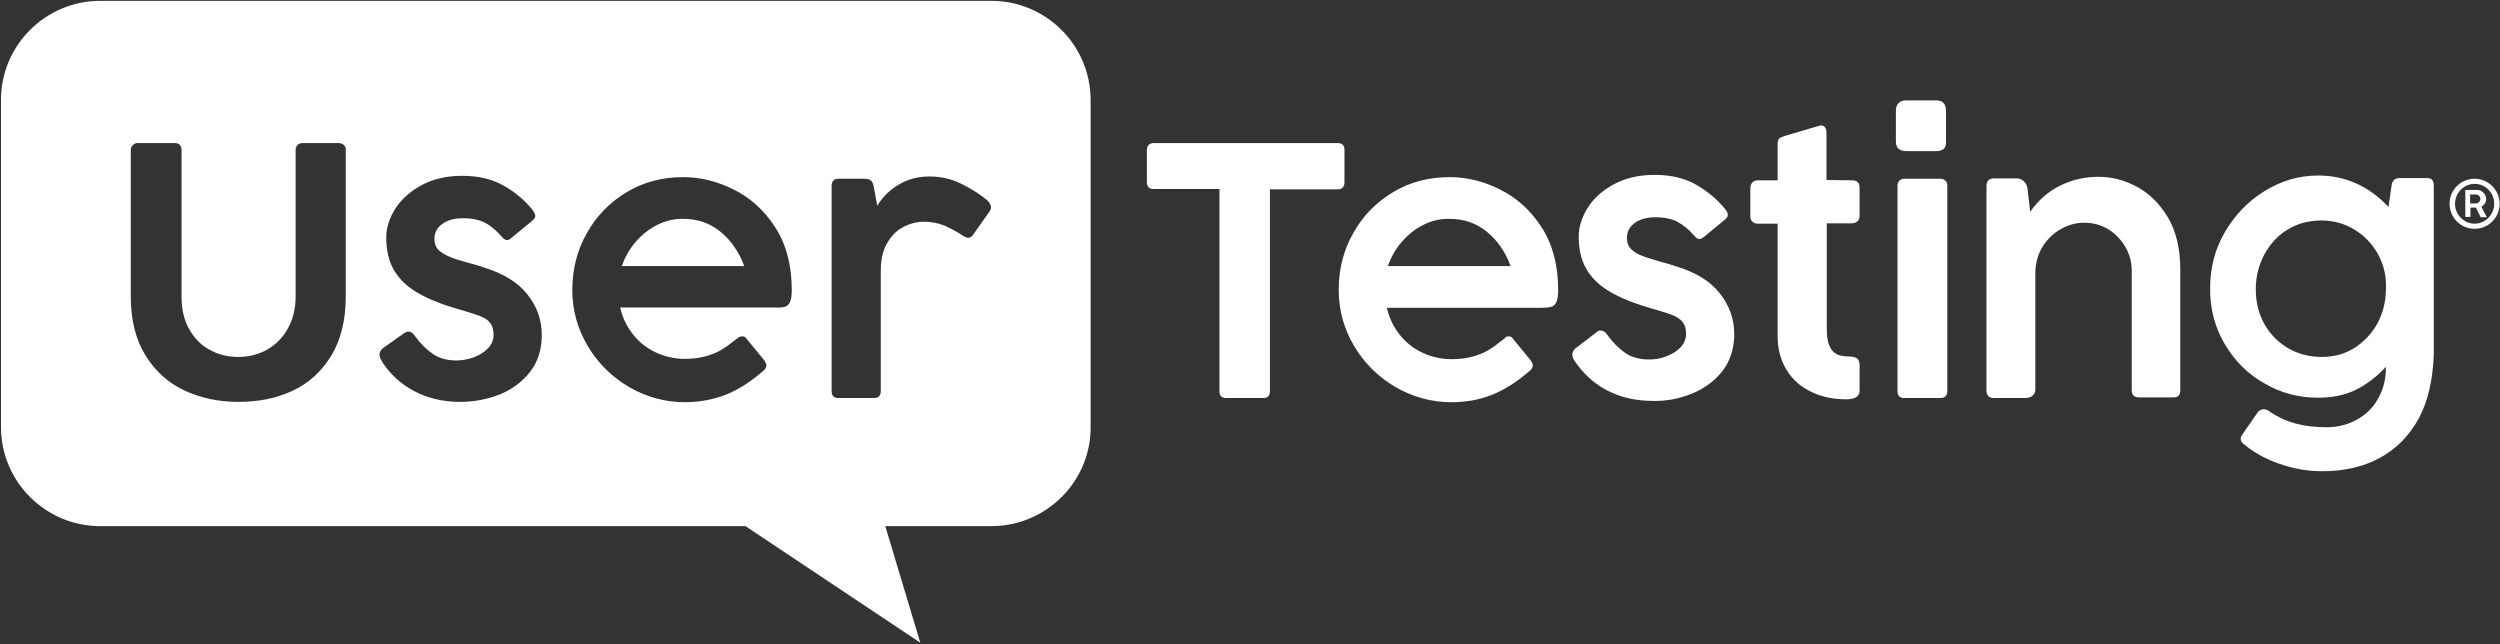 <svg version="1.2" baseProfile="tiny-ps" xmlns="http://www.w3.org/2000/svg" viewBox="0 0 1778 458" width="1778" height="458">
	<rect x="0" y="0" width="1778" height="458" fill="#333333" stroke="none"/>
	<title>usertesting-white-logo-svg</title>
	<style>
		tspan { white-space:pre }
		.shp0 { fill: #ffffff } 
	</style>
	<g id="Page-1">
		<g id="UT_Logo_RGB_White">
			<path id="Shape" fill-rule="evenodd" class="shp0" d="M775.65 303.63C775.88 342.45 744.11 373.96 705.49 374.19L629.61 374.19L654.52 457.09L530.2 374.19L71.3 374.19C32.22 374.19 0.69 342.45 0.69 303.63L0.69 71.16C0.69 32.11 32.45 0.6 71.3 0.6L705.03 0.6C744.11 0.6 775.65 32.34 775.65 71.16L775.65 303.63ZM129.12 211.14L129.12 106.79C129.12 105.19 128.67 104.04 127.98 103.13C127.29 102.22 125.92 101.76 124.32 101.76L97.58 101.76C96.9 101.76 96.21 101.99 95.76 102.22C95.3 102.45 94.84 102.9 94.38 103.36C93.47 104.27 93.01 105.41 93.01 106.79L93.01 210.69C93.01 227.36 96.44 241.29 103.3 252.48C110.15 263.67 119.3 272.12 130.95 277.6C142.61 283.08 155.4 285.82 169.57 285.82C183.74 285.82 196.77 283.31 208.2 277.83C219.62 272.57 228.76 264.12 235.62 252.93C242.48 241.52 245.9 227.59 245.9 210.92L245.9 106.79C246.13 106.1 245.9 105.41 245.67 104.73C245.45 104.27 244.99 103.59 244.53 103.13C243.62 102.22 242.25 101.76 240.65 101.76L215.28 101.76C213.68 101.76 212.54 102.22 211.62 103.13C210.71 104.04 210.25 105.19 210.25 106.79L210.25 211.14C210.25 219.59 208.42 226.9 204.77 233.52C201.34 239.92 196.31 244.94 190.14 248.6C183.97 252.02 177.11 253.85 169.57 253.85C162.03 253.85 155.4 252.25 149.23 248.82C143.06 245.63 138.26 240.6 134.61 234.21C130.95 227.81 129.12 220.05 129.12 211.14ZM269.9 252.25C269.9 252.93 270.13 253.85 270.36 254.53C270.81 255.45 271.27 256.36 271.73 257.27C277.44 266.18 285.21 273.26 294.81 278.28C304.41 283.31 315.38 285.82 327.49 285.82C337.09 285.82 346.46 283.99 355.37 280.57C364.28 276.91 371.37 271.66 377.08 264.35C382.57 257.27 385.31 248.6 385.31 238.32C385.31 227.59 381.88 217.77 375.03 209.32C368.17 200.64 357.89 194.47 343.94 190.14C342.12 189.45 340.52 188.99 338.92 188.54C337.32 188.08 335.95 187.62 334.8 187.4C327.95 185.57 322.92 183.97 319.72 182.6C316.52 181.23 313.78 179.63 311.95 177.8C309.89 175.75 308.98 173.24 308.98 169.81C308.98 165.47 310.81 162.05 314.46 159.31C318.12 156.57 323.15 155.2 329.55 155.2C335.72 155.2 340.75 156.34 344.86 158.39C348.97 160.45 352.86 163.87 356.74 168.21C358.11 169.81 359.26 170.73 360.63 170.73C361.54 170.73 362.68 170.27 363.83 169.13L378.22 157.25C379.82 155.88 380.74 154.74 380.74 153.6C380.74 152.69 380.05 151.31 378.91 149.49C373.43 142.64 366.57 136.7 358.34 132.13C350.12 127.34 340.29 125.05 328.63 125.05C317.89 125.05 308.52 127.11 300.29 131.45C292.07 135.79 285.9 141.27 281.33 148.12C276.98 154.97 274.7 161.82 274.7 168.9C274.7 177.58 276.3 185.11 279.73 191.28C283.15 197.44 288.18 202.7 295.04 207.03C301.89 211.37 310.81 215.26 322.01 218.68C326.8 220.05 329.78 220.96 330.46 221.19C335.95 222.79 340.06 224.16 342.57 225.3C345.32 226.44 347.37 227.81 348.74 229.87C350.34 231.93 351.03 234.67 351.03 238.32C351.03 241.74 349.66 244.94 347.14 247.68C344.4 250.42 341.2 252.48 337.09 254.08C333.2 255.45 328.86 256.36 324.75 256.36C317.89 256.36 312.18 254.76 307.61 251.56C303.04 248.37 298.69 244.03 294.81 238.55C293.44 236.72 292.07 235.81 290.47 235.81C289.55 235.81 288.64 236.26 287.73 236.72L271.96 247.91C270.59 249.28 269.9 250.65 269.9 252.25ZM524.72 240.37L521.06 243.11C518.32 245.4 515.35 247.45 512.15 249.28C509.4 250.88 505.98 252.25 501.86 253.39C497.52 254.53 492.72 255.22 487.01 255.22C479.69 255.22 472.84 253.62 466.44 250.65C460.04 247.68 454.56 243.34 450.21 237.86C445.87 232.38 442.67 225.99 441.07 218.68L550.77 218.68C553.97 218.91 556.48 218.68 558.08 218.22C559.45 218 560.82 216.85 561.74 215.03C562.65 213.2 563.11 210.23 563.11 206.35C563.11 188.77 559.22 173.92 551.45 161.82C543.68 149.72 533.86 140.81 521.97 134.87C510.09 128.94 498.21 125.97 486.09 125.97C471.24 125.97 457.76 129.39 445.64 136.7C433.53 144.01 424.16 153.6 417.3 165.93C410.45 178.03 407.02 191.51 407.02 206.12C407.02 220.51 410.68 233.75 417.99 246.08C425.3 258.41 435.13 268.01 447.47 275.31C459.81 282.39 473.07 286.05 487.01 286.05C497.29 286.05 507.12 284.22 516.03 280.79C525.17 277.14 534.09 271.43 543.23 263.44C544.37 262.3 545.06 261.16 545.06 259.79C545.06 258.64 544.37 257.5 543.46 256.13L530.89 240.83C530.2 239.69 529.29 239.23 527.92 239.23C527 239.23 525.86 239.46 524.72 240.37ZM486.09 155.65C495.92 155.65 504.83 158.62 512.37 164.79C519.92 170.95 525.63 179.17 529.29 189.22L442.21 189.22C444.5 182.83 447.7 177.12 452.04 172.1C456.38 167.07 461.41 162.96 467.35 159.99C473.3 157.02 479.69 155.43 486.09 155.65ZM613.84 127.11L596.25 127.11C593.05 127.11 591.45 128.94 591.45 132.36L591.45 278.05C591.45 281.48 593.05 283.08 596.25 283.08L621.39 283.08C624.81 283.08 626.41 281.48 626.41 278.05L626.41 192.65C626.41 184.88 627.78 178.49 630.76 173.24C633.73 167.99 637.38 164.1 642.18 161.59C646.75 159.08 651.78 157.71 657.04 157.71C662.29 157.71 667.09 158.62 671.66 160.45C676.23 162.5 680.58 164.79 684.69 167.53C686.06 168.44 687.43 169.13 688.58 169.13C689.95 169.13 690.86 168.44 692 167.07L703.43 150.86C704.34 149.72 704.8 148.57 704.8 147.43C704.8 145.83 703.89 144.24 702.06 142.41C697.49 138.53 691.55 134.64 684.23 130.99C677.15 127.34 669.38 125.51 660.92 125.51C653.15 125.51 646.07 127.34 639.67 130.99C633.27 134.64 628.01 139.67 623.9 146.29L621.39 132.82C620.93 130.31 620.24 128.71 618.87 128.02C617.73 127.34 616.13 127.11 613.84 127.11ZM820.67 101.76L951.39 101.76C954.59 101.76 956.19 103.36 956.19 106.56L956.19 129.62C956.19 132.82 954.59 134.64 951.39 134.64L903.17 134.64L903.17 278.28C903.17 281.48 901.57 283.08 898.37 283.08L872.09 283.08C868.89 283.08 867.29 281.48 867.29 278.28L867.29 134.42L820.44 134.42C817.24 134.42 815.64 132.82 815.64 129.39L815.64 106.56C815.87 103.36 817.47 101.76 820.67 101.76ZM1072.97 239.23C1074.34 239.23 1075.26 239.69 1075.94 240.83L1088.51 256.13C1089.42 257.5 1090.11 258.64 1090.11 259.79C1090.11 261.16 1089.42 262.3 1088.28 263.44C1079.14 271.43 1070.23 277.14 1061.09 280.79C1051.95 284.45 1042.35 286.05 1032.06 286.05C1018.12 286.05 1004.87 282.39 992.53 275.31C980.19 268.01 970.36 258.41 963.05 246.08C955.73 233.75 952.08 220.51 952.08 206.12C952.08 191.51 955.5 178.03 962.36 165.93C969.22 153.6 978.59 144.01 990.7 136.7C1002.81 129.39 1016.29 125.97 1031.15 125.97C1043.26 125.97 1055.37 128.94 1067.03 134.87C1078.91 140.81 1088.74 149.72 1096.51 161.82C1104.28 173.92 1108.16 188.77 1108.16 206.35C1108.16 210.23 1107.71 213.2 1106.79 215.03C1105.88 216.85 1104.51 218 1103.14 218.22C1101.54 218.68 1099.02 218.91 1095.82 218.91L986.36 218.91C987.96 226.22 991.16 232.61 995.5 238.09C999.84 243.57 1005.32 247.91 1011.72 250.88C1018.12 253.85 1024.98 255.45 1032.52 255.45C1038.23 255.45 1043.03 254.76 1047.37 253.62C1051.49 252.48 1054.92 251.11 1057.66 249.51C1060.86 247.68 1063.83 245.63 1066.57 243.34L1070.23 240.6C1070.69 239.46 1071.83 239.23 1072.97 239.23ZM996.87 172.1C992.53 177.12 989.33 182.83 987.04 189.22L1074.34 189.22C1070.69 179.17 1064.97 170.95 1057.43 164.79C1049.89 158.62 1040.98 155.65 1030.92 155.65C1024.52 155.43 1017.89 157.02 1012.18 159.99C1006.24 162.96 1001.21 167.07 996.87 172.1ZM1118.22 252.25C1118.22 250.65 1118.91 249.28 1120.28 247.91L1135.82 236.04C1136.5 235.35 1137.42 234.89 1138.56 235.12C1140.16 235.12 1141.76 236.04 1142.9 237.86C1146.79 243.34 1151.13 247.68 1155.7 250.88C1160.27 254.08 1165.98 255.67 1172.84 255.67C1177.18 255.67 1181.3 254.99 1185.18 253.39C1189.29 251.79 1192.72 249.74 1195.24 247C1197.75 244.26 1199.12 241.06 1199.12 237.63C1199.12 233.98 1198.44 231.24 1196.84 229.19C1195.24 227.13 1193.18 225.76 1190.67 224.62C1188.15 223.48 1184.04 222.11 1178.55 220.51C1177.64 220.28 1174.9 219.59 1170.1 218C1158.9 214.57 1149.99 210.69 1143.13 206.35C1136.27 202.01 1131.25 196.76 1127.82 190.59C1124.39 184.43 1122.79 176.89 1122.79 168.21C1122.79 161.13 1125.08 154.28 1129.42 147.43C1133.76 140.58 1140.16 135.1 1148.39 130.76C1156.61 126.42 1165.98 124.37 1176.73 124.37C1188.15 124.37 1198.21 126.65 1206.43 131.45C1214.66 136.24 1221.52 141.95 1227 148.8C1228.37 150.4 1228.83 151.77 1228.83 152.91C1228.83 154.06 1227.92 155.43 1226.32 156.57L1211.92 168.44C1210.55 169.36 1209.63 170.04 1208.72 170.04C1207.58 170.04 1206.21 169.13 1204.83 167.53C1201.18 163.19 1197.06 159.99 1192.95 157.71C1188.84 155.65 1183.58 154.51 1177.64 154.51C1171.24 154.51 1166.21 155.88 1162.56 158.62C1158.9 161.36 1157.07 164.79 1157.07 169.13C1157.07 172.55 1157.99 175.06 1160.04 177.12C1162.1 179.17 1164.61 180.77 1167.81 181.91C1171.01 183.29 1176.27 184.66 1182.9 186.71C1184.27 186.94 1185.64 187.4 1187.01 187.85C1188.61 188.31 1190.21 188.77 1192.04 189.45C1205.98 193.56 1216.26 199.96 1223.12 208.63C1229.97 217.31 1233.4 226.9 1233.4 237.63C1233.4 247.68 1230.66 256.36 1225.17 263.67C1219.69 270.75 1212.38 276.23 1203.46 279.88C1194.55 283.53 1185.18 285.36 1175.58 285.13C1163.47 285.13 1152.5 282.62 1142.9 277.6C1133.3 272.57 1125.76 265.49 1119.82 256.59C1119.59 256.36 1119.13 255.45 1118.68 254.53C1118.45 253.85 1118.22 252.93 1118.22 252.25ZM1317.27 128.25C1320.7 128.25 1322.53 130.08 1322.53 133.5L1322.53 153.6C1322.53 155.2 1322.07 156.57 1320.93 157.48C1319.79 158.39 1318.42 158.85 1316.82 158.85L1299.22 158.85L1299.22 234.89C1299.22 240.37 1300.13 244.71 1302.19 248.14C1304.25 251.34 1307.68 253.16 1312.47 253.39L1316.36 253.62C1319.1 253.85 1320.93 254.53 1321.62 255.9C1322.3 257.27 1322.76 258.87 1322.53 260.47L1322.53 277.83C1322.53 281.94 1319.33 283.99 1313.16 283.99C1303.56 283.99 1295.11 282.16 1287.79 278.51C1280.25 274.86 1274.54 269.6 1270.42 262.75C1266.31 255.9 1264.25 247.91 1264.25 238.78L1264.25 159.08L1250.08 159.08C1248.71 159.08 1247.34 158.62 1246.43 157.71C1245.29 156.8 1244.83 155.43 1244.83 153.83L1244.83 133.96C1244.83 132.13 1245.29 130.76 1246.43 129.62C1247.34 128.71 1248.71 128.25 1250.08 128.25L1264.25 128.25L1264.25 102.67C1264.25 100.85 1264.48 99.71 1265.17 98.79C1265.85 97.88 1267.22 97.42 1269.05 96.74L1293.96 89.43C1294.42 89.2 1294.88 89.2 1295.33 89.2C1295.79 89.2 1296.48 89.43 1296.93 89.66C1297.39 89.89 1297.85 90.34 1298.08 90.8C1298.76 91.71 1298.99 93.08 1298.99 94.68L1298.99 128.02L1317.27 128.25ZM1355.9 71.39L1377.15 71.39C1381.72 71.39 1384.01 73.9 1384.01 79.15L1384.01 100.62C1384.01 103.13 1383.55 104.96 1382.41 105.87C1381.26 106.79 1379.44 107.47 1377.15 107.47L1355.9 107.47C1350.87 107.47 1348.35 105.19 1348.35 100.62L1348.35 79.15C1348.35 73.9 1350.87 71.39 1355.9 71.39ZM1354.3 127.11L1380.12 127.11C1381.49 127.11 1382.63 127.57 1383.55 128.48C1384.46 129.39 1384.92 130.53 1384.92 132.13L1384.92 278.05C1384.92 281.25 1383.32 283.08 1380.12 283.08L1354.3 283.08C1351.1 283.08 1349.5 281.48 1349.5 278.05L1349.5 132.13C1349.5 130.53 1349.95 129.39 1350.87 128.48C1351.78 127.57 1352.93 127.11 1354.3 127.11ZM1445.25 281.71C1443.88 282.62 1442.05 283.08 1440.45 283.08L1418.06 283.08C1414.63 283.08 1412.8 281.25 1412.8 277.83L1412.8 132.13C1412.8 128.71 1414.63 126.88 1418.06 126.88L1434.51 126.88C1436.11 126.88 1437.94 127.57 1439.08 128.71C1440.45 129.85 1441.37 131.45 1441.83 133.05L1443.88 150.63C1449.82 142.18 1456.91 136.01 1465.36 131.9C1473.82 127.79 1482.96 125.74 1492.33 125.74C1501.7 125.74 1510.84 128.02 1519.76 132.82C1528.67 137.61 1535.98 144.92 1541.92 154.74C1547.64 164.56 1550.61 176.89 1550.61 191.51L1550.61 277.6C1550.61 281.02 1549.01 282.62 1545.81 282.62L1521.36 282.62C1517.93 282.62 1516.1 281.02 1516.1 277.6L1516.1 192.65C1516.1 186.71 1514.73 181.23 1511.76 175.98C1508.79 170.73 1504.67 166.39 1499.64 163.19C1494.39 159.99 1488.68 158.39 1482.28 158.39C1476.79 158.39 1471.31 159.76 1466.05 162.73C1460.57 165.7 1456.22 169.81 1452.8 175.29C1449.37 180.77 1447.54 187.17 1447.54 194.25L1447.54 277.37C1447.31 279.42 1446.62 280.57 1445.25 281.71ZM1720.18 297.69C1713.32 310.02 1704.18 319.39 1692.3 325.78C1680.42 332.17 1666.7 335.14 1651.39 335.14C1641.11 335.14 1631.05 333.32 1621.23 329.89C1611.17 326.47 1602.71 321.67 1595.63 315.73C1594.26 314.59 1593.57 313.45 1593.57 312.08C1593.57 311.17 1594.03 310.02 1595.17 308.43L1605.46 293.58C1606.6 291.98 1607.97 291.07 1609.8 291.07C1611.17 291.07 1612.54 291.53 1614.14 292.67C1624.88 300.2 1638.14 303.86 1654.36 303.86C1662.59 303.86 1669.9 302.03 1676.3 298.38C1682.7 294.95 1687.96 289.7 1691.39 283.31C1695.04 276.91 1696.87 269.6 1696.87 261.38L1696.87 260.93C1690.01 268.23 1682.7 273.71 1675.16 277.37C1667.62 281.02 1658.7 282.85 1648.65 282.85C1635.17 282.85 1622.37 279.65 1610.71 272.8C1598.83 266.18 1589.46 256.82 1582.37 244.94C1575.29 233.07 1571.63 219.59 1571.86 204.52C1571.86 190.36 1575.29 177.12 1582.37 165.02C1589.46 152.91 1598.83 143.09 1610.71 135.79C1622.6 128.48 1635.17 124.83 1648.65 124.83C1668.07 124.83 1684.76 132.36 1698.7 147.2L1700.76 132.82C1700.98 130.53 1701.67 128.94 1702.58 128.02C1703.5 127.11 1704.87 126.65 1706.7 126.65L1726.35 126.65C1729.32 126.65 1730.92 128.48 1730.92 131.9L1730.92 251.79C1730.24 270.29 1726.81 285.36 1720.18 297.69ZM1674.7 163.42C1667.62 159.08 1659.85 156.8 1650.93 156.8C1641.79 156.8 1633.79 159.08 1626.71 163.42C1619.63 167.76 1614.37 173.69 1610.26 181.23C1606.37 188.77 1604.31 196.76 1604.31 205.66C1604.31 215.03 1606.37 223.25 1610.48 230.56C1614.6 237.86 1620.31 243.57 1627.4 247.68C1634.48 251.79 1642.48 253.85 1651.16 253.85C1659.85 253.85 1667.62 251.79 1674.47 247.45C1681.33 243.11 1686.81 237.18 1690.93 229.87C1694.81 222.33 1696.87 214.34 1696.87 205.66C1697.33 196.53 1695.27 188.31 1691.39 181C1687.27 173.69 1681.79 167.76 1674.7 163.42ZM1777.77 144.92C1777.77 154.74 1769.77 162.73 1759.95 162.73C1750.12 162.73 1742.12 154.74 1742.12 144.92C1742.12 135.1 1750.12 127.11 1759.95 127.11C1769.77 127.11 1777.77 135.33 1777.77 144.92ZM1773.89 144.92C1773.89 136.93 1767.49 130.76 1759.95 130.76C1752.4 130.76 1746.01 137.16 1746.01 144.92C1746.01 152.69 1752.4 159.08 1759.95 159.08C1767.49 159.08 1773.89 152.69 1773.89 144.92ZM1753.09 135.33C1753.09 135.33 1753.32 135.1 1753.55 135.1L1761.77 135.1C1762.92 135.1 1764.06 135.33 1764.97 136.01C1765.89 136.7 1766.57 137.39 1767.26 138.3C1767.72 139.21 1768.17 140.35 1768.17 141.5C1768.17 142.64 1767.94 143.55 1767.26 144.69C1766.57 145.61 1765.89 146.52 1764.74 146.98L1768.4 154.06L1768.4 154.51C1768.17 154.51 1764.52 154.51 1764.29 154.51C1764.29 154.51 1764.06 154.28 1764.06 154.06L1760.86 147.66L1756.97 147.66L1756.97 153.83C1756.97 154.28 1756.75 154.28 1756.52 154.28L1753.78 154.28C1753.32 154.28 1753.32 154.06 1753.32 153.83L1753.32 135.33C1752.86 135.56 1752.86 135.33 1753.09 135.33ZM1756.75 144.69L1760.86 144.69C1761.55 144.69 1762 144.46 1762.46 144.24C1762.92 144.01 1763.37 143.55 1763.6 143.09C1763.83 142.64 1764.06 142.18 1764.06 141.5C1764.06 141.04 1763.83 140.35 1763.6 139.9C1763.37 139.44 1762.92 138.98 1762.46 138.76C1762 138.53 1761.55 138.3 1760.86 138.3L1756.75 138.3L1756.75 144.69Z" />
		</g>
	</g>
</svg>